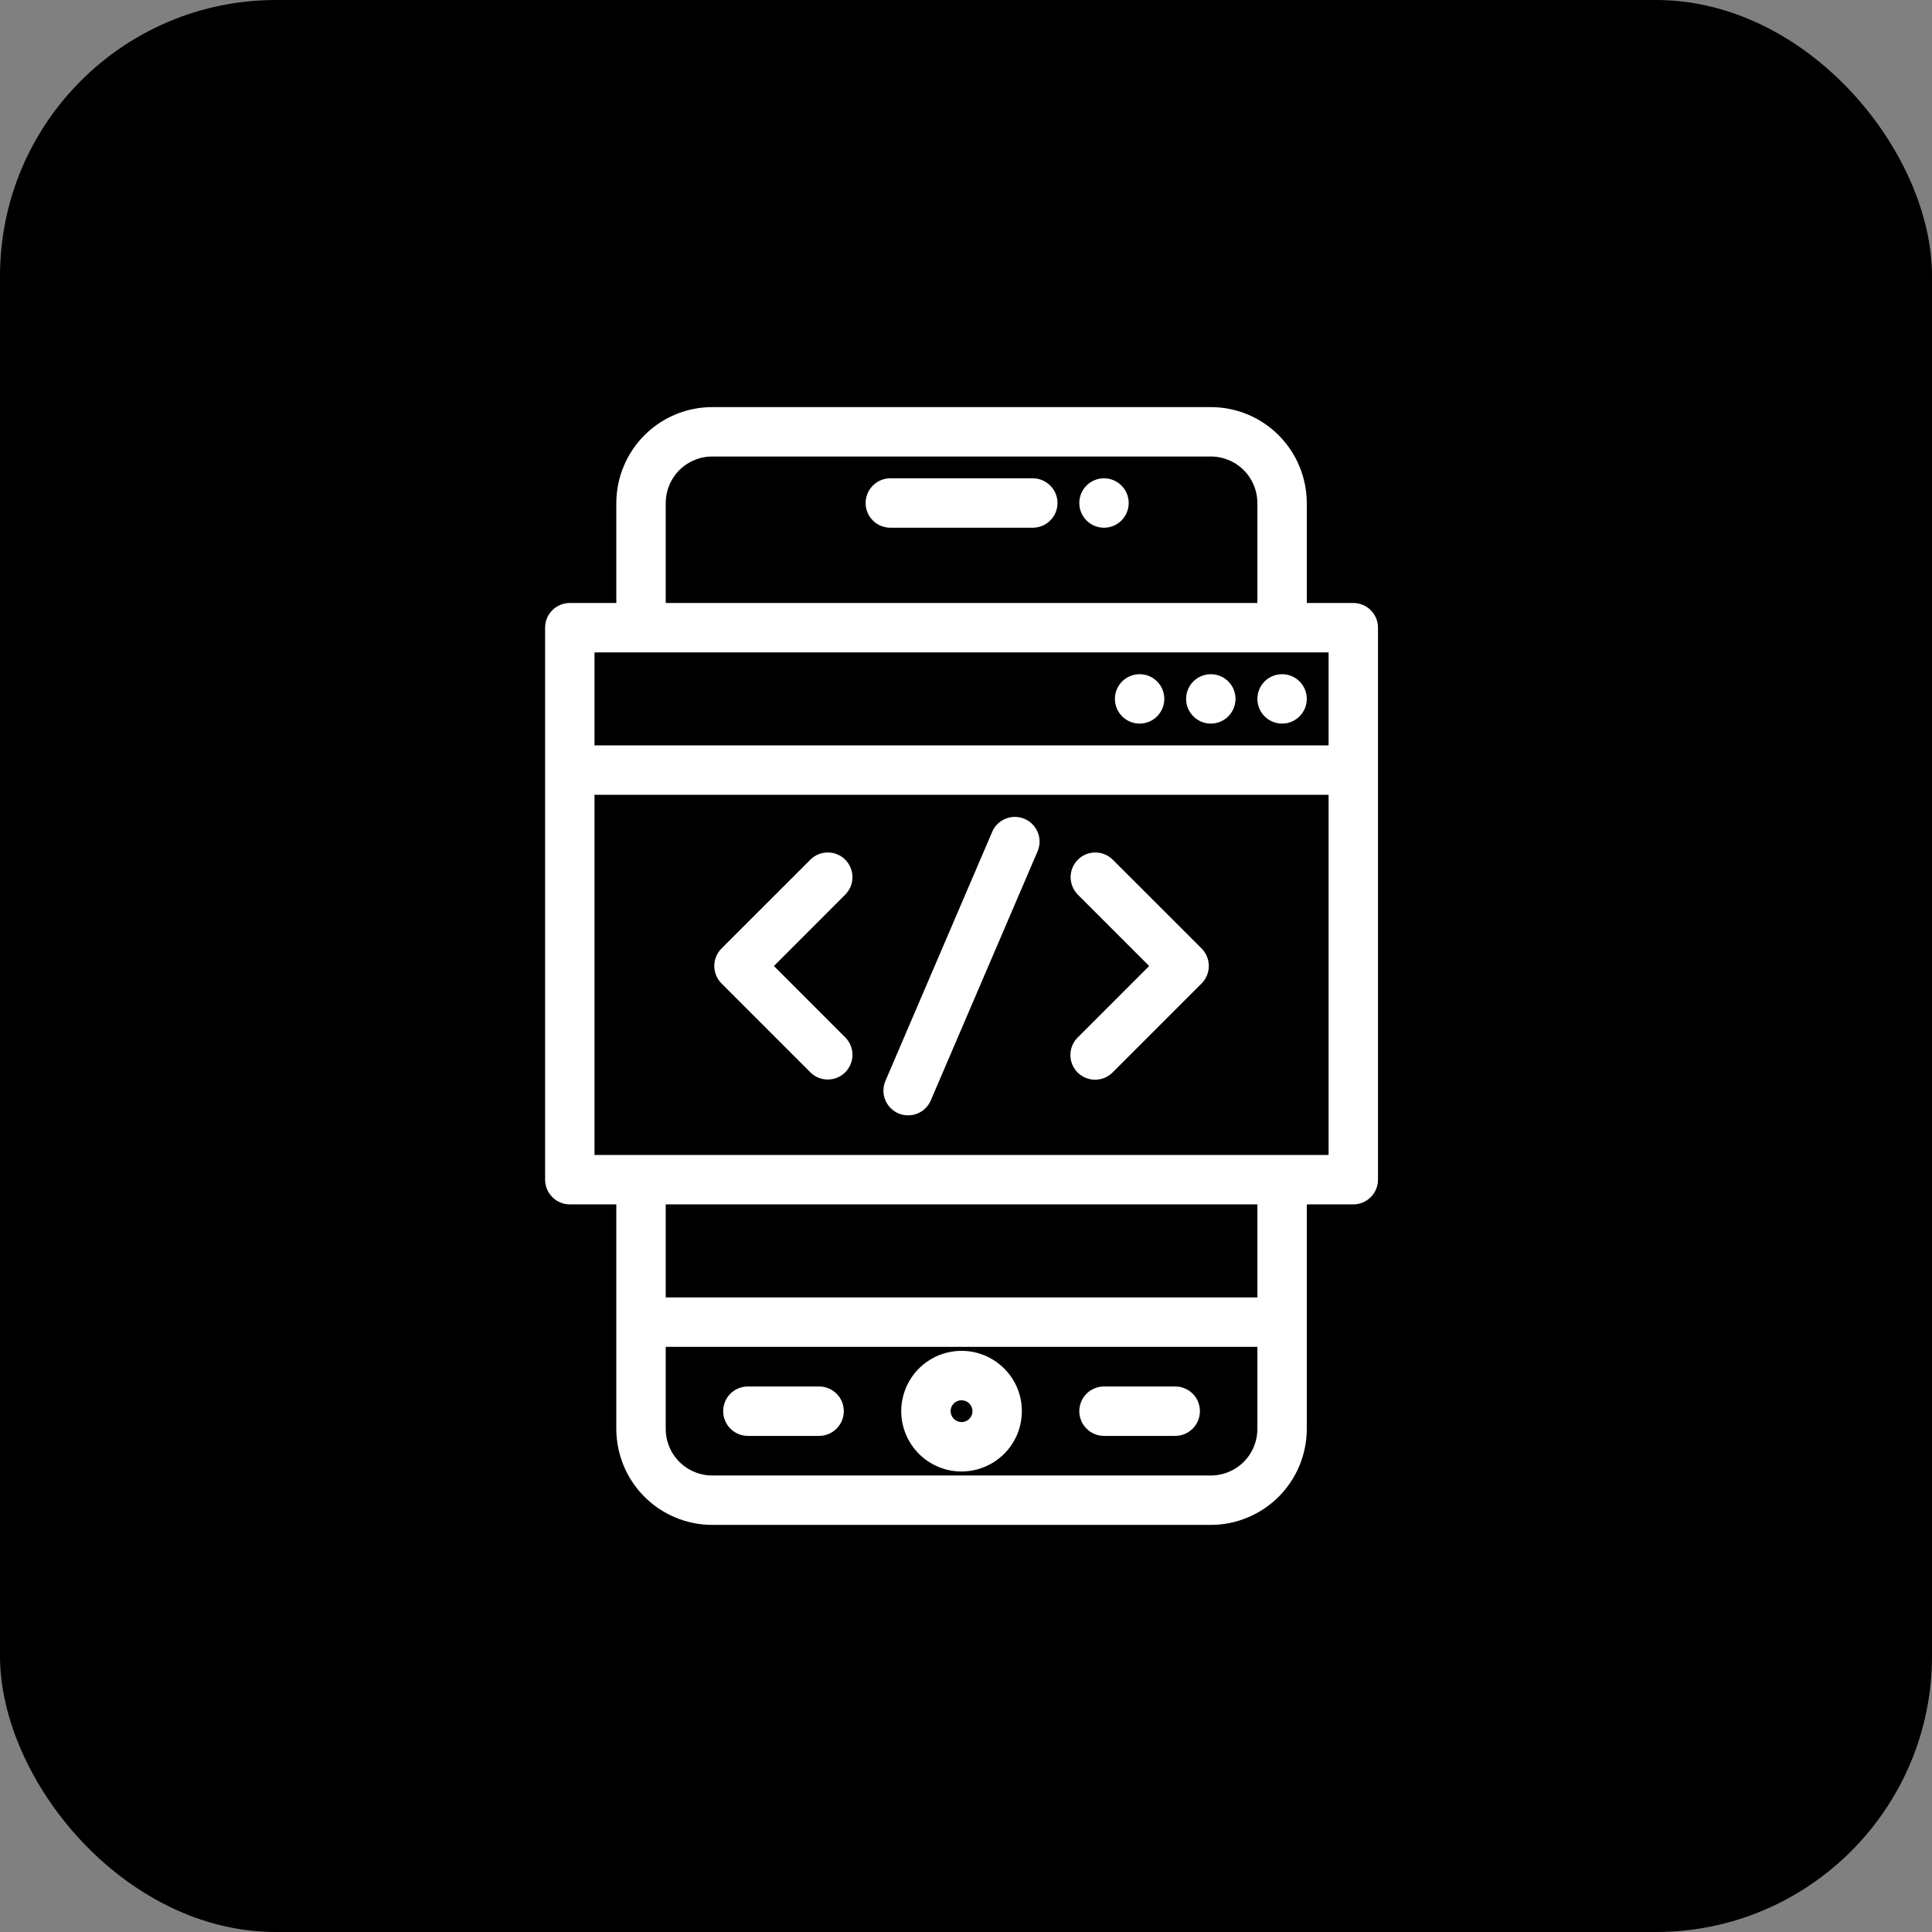 <svg width="28" height="28" viewBox="0 0 28 28" fill="none" xmlns="http://www.w3.org/2000/svg">
<rect x="0" y="0" width="28" height="28" fill="#808080" stroke="none"/>
<rect width="28" height="28" rx="4" fill="black"/>
<path d="M19.613 8.839H18.839V7.29C18.838 6.948 18.702 6.62 18.46 6.378C18.218 6.136 17.89 6 17.548 6H10.323C9.98 6 9.653 6.136 9.411 6.378C9.169 6.62 9.033 6.948 9.032 7.29V8.839H8.258C8.19 8.839 8.124 8.866 8.076 8.914C8.027 8.963 8 9.028 8 9.097V17.097C8 17.165 8.027 17.231 8.076 17.279C8.124 17.328 8.19 17.355 8.258 17.355H9.032V20.71C9.033 21.052 9.169 21.38 9.411 21.622C9.653 21.863 9.98 22 10.323 22H17.548C17.89 22 18.218 21.863 18.46 21.622C18.702 21.38 18.838 21.052 18.839 20.71V17.355H19.613C19.681 17.355 19.747 17.328 19.795 17.279C19.844 17.231 19.871 17.165 19.871 17.097V9.097C19.871 9.028 19.844 8.963 19.795 8.914C19.747 8.866 19.681 8.839 19.613 8.839ZM9.548 7.29C9.549 7.085 9.63 6.888 9.775 6.743C9.921 6.598 10.117 6.516 10.323 6.516H17.548C17.754 6.516 17.951 6.598 18.096 6.743C18.241 6.888 18.322 7.085 18.323 7.29V8.839H9.548V7.29ZM8.516 9.355H19.355V10.903H8.516V9.355ZM18.323 20.71C18.322 20.915 18.241 21.112 18.096 21.257C17.951 21.402 17.754 21.484 17.548 21.484H10.323C10.117 21.484 9.921 21.402 9.775 21.257C9.63 21.112 9.549 20.915 9.548 20.71V19.419H18.323V20.71ZM18.323 18.903H9.548V17.355H18.323V18.903ZM19.355 16.839H8.516V11.419H19.355V16.839Z" fill="white" stroke="white" stroke-width="0.2"/>
<path d="M18.581 10.387C18.723 10.387 18.839 10.271 18.839 10.129C18.839 9.986 18.723 9.871 18.581 9.871C18.438 9.871 18.323 9.986 18.323 10.129C18.323 10.271 18.438 10.387 18.581 10.387Z" fill="white" stroke="white" stroke-width="0.2"/>
<path d="M17.548 10.387C17.691 10.387 17.806 10.271 17.806 10.129C17.806 9.986 17.691 9.871 17.548 9.871C17.406 9.871 17.29 9.986 17.29 10.129C17.29 10.271 17.406 10.387 17.548 10.387Z" fill="white" stroke="white" stroke-width="0.2"/>
<path d="M16.516 10.387C16.659 10.387 16.774 10.271 16.774 10.129C16.774 9.986 16.659 9.871 16.516 9.871C16.374 9.871 16.258 9.986 16.258 10.129C16.258 10.271 16.374 10.387 16.516 10.387Z" fill="white" stroke="white" stroke-width="0.2"/>
<path d="M13.935 21.226C14.089 21.226 14.238 21.18 14.366 21.095C14.493 21.01 14.592 20.889 14.651 20.748C14.709 20.606 14.725 20.451 14.695 20.3C14.665 20.15 14.591 20.012 14.483 19.904C14.375 19.796 14.237 19.722 14.086 19.692C13.936 19.662 13.781 19.678 13.639 19.736C13.498 19.795 13.377 19.894 13.292 20.021C13.207 20.149 13.161 20.299 13.161 20.452C13.162 20.657 13.243 20.854 13.388 20.999C13.533 21.144 13.73 21.226 13.935 21.226ZM13.935 20.194C13.986 20.194 14.036 20.209 14.079 20.237C14.121 20.265 14.154 20.306 14.174 20.353C14.193 20.4 14.198 20.452 14.189 20.502C14.179 20.552 14.154 20.598 14.118 20.634C14.082 20.67 14.036 20.695 13.986 20.705C13.936 20.715 13.884 20.709 13.837 20.69C13.79 20.671 13.749 20.637 13.721 20.595C13.693 20.552 13.677 20.503 13.677 20.452C13.677 20.383 13.705 20.317 13.753 20.269C13.801 20.221 13.867 20.194 13.935 20.194ZM16 20.71H17.032C17.101 20.71 17.166 20.683 17.215 20.634C17.263 20.586 17.29 20.52 17.29 20.452C17.29 20.383 17.263 20.317 17.215 20.269C17.166 20.221 17.101 20.194 17.032 20.194H16C15.931 20.194 15.866 20.221 15.818 20.269C15.769 20.317 15.742 20.383 15.742 20.452C15.742 20.52 15.769 20.586 15.818 20.634C15.866 20.683 15.931 20.71 16 20.71ZM10.839 20.71H11.871C11.939 20.71 12.005 20.683 12.053 20.634C12.102 20.586 12.129 20.52 12.129 20.452C12.129 20.383 12.102 20.317 12.053 20.269C12.005 20.221 11.939 20.194 11.871 20.194H10.839C10.77 20.194 10.705 20.221 10.656 20.269C10.608 20.317 10.581 20.383 10.581 20.452C10.581 20.52 10.608 20.586 10.656 20.634C10.705 20.683 10.77 20.71 10.839 20.71ZM14.968 7.032H12.903C12.835 7.032 12.769 7.059 12.721 7.108C12.672 7.156 12.645 7.222 12.645 7.29C12.645 7.359 12.672 7.424 12.721 7.473C12.769 7.521 12.835 7.548 12.903 7.548H14.968C15.036 7.548 15.102 7.521 15.15 7.473C15.199 7.424 15.226 7.359 15.226 7.29C15.226 7.222 15.199 7.156 15.15 7.108C15.102 7.059 15.036 7.032 14.968 7.032Z" fill="white" stroke="white" stroke-width="0.2"/>
<path d="M16 7.548C16.142 7.548 16.258 7.433 16.258 7.29C16.258 7.148 16.142 7.032 16 7.032C15.857 7.032 15.742 7.148 15.742 7.29C15.742 7.433 15.857 7.548 16 7.548Z" fill="white" stroke="white" stroke-width="0.2"/>
<path d="M11.818 15.473C11.866 15.52 11.931 15.546 11.999 15.545C12.067 15.544 12.132 15.517 12.179 15.47C12.227 15.422 12.254 15.357 12.255 15.289C12.255 15.222 12.229 15.156 12.182 15.108L11.075 14L12.182 12.892C12.229 12.843 12.255 12.778 12.255 12.71C12.254 12.643 12.227 12.578 12.179 12.53C12.132 12.482 12.067 12.455 11.999 12.455C11.931 12.454 11.866 12.48 11.818 12.527L10.527 13.817C10.479 13.866 10.452 13.931 10.452 14C10.452 14.068 10.479 14.134 10.527 14.182L11.818 15.473ZM15.688 15.473C15.737 15.521 15.803 15.548 15.871 15.548C15.939 15.548 16.005 15.521 16.053 15.473L17.344 14.182C17.392 14.134 17.419 14.068 17.419 14C17.419 13.931 17.392 13.866 17.344 13.817L16.053 12.527C16.005 12.48 15.94 12.454 15.872 12.455C15.804 12.455 15.739 12.482 15.692 12.53C15.644 12.578 15.617 12.643 15.616 12.71C15.616 12.778 15.642 12.843 15.688 12.892L16.796 14L15.688 15.108C15.64 15.156 15.613 15.222 15.613 15.29C15.613 15.359 15.64 15.424 15.688 15.473ZM13.06 16.044C13.091 16.057 13.124 16.064 13.158 16.064C13.192 16.065 13.226 16.059 13.257 16.046C13.289 16.033 13.317 16.015 13.341 15.991C13.366 15.967 13.385 15.939 13.398 15.908L14.947 12.295C14.973 12.232 14.973 12.162 14.947 12.099C14.921 12.037 14.872 11.986 14.81 11.96C14.748 11.933 14.677 11.932 14.614 11.957C14.551 11.981 14.5 12.03 14.473 12.092L12.924 15.705C12.897 15.768 12.896 15.839 12.922 15.902C12.947 15.966 12.997 16.017 13.06 16.044Z" fill="white" stroke="white" stroke-width="0.2"/>
</svg>

